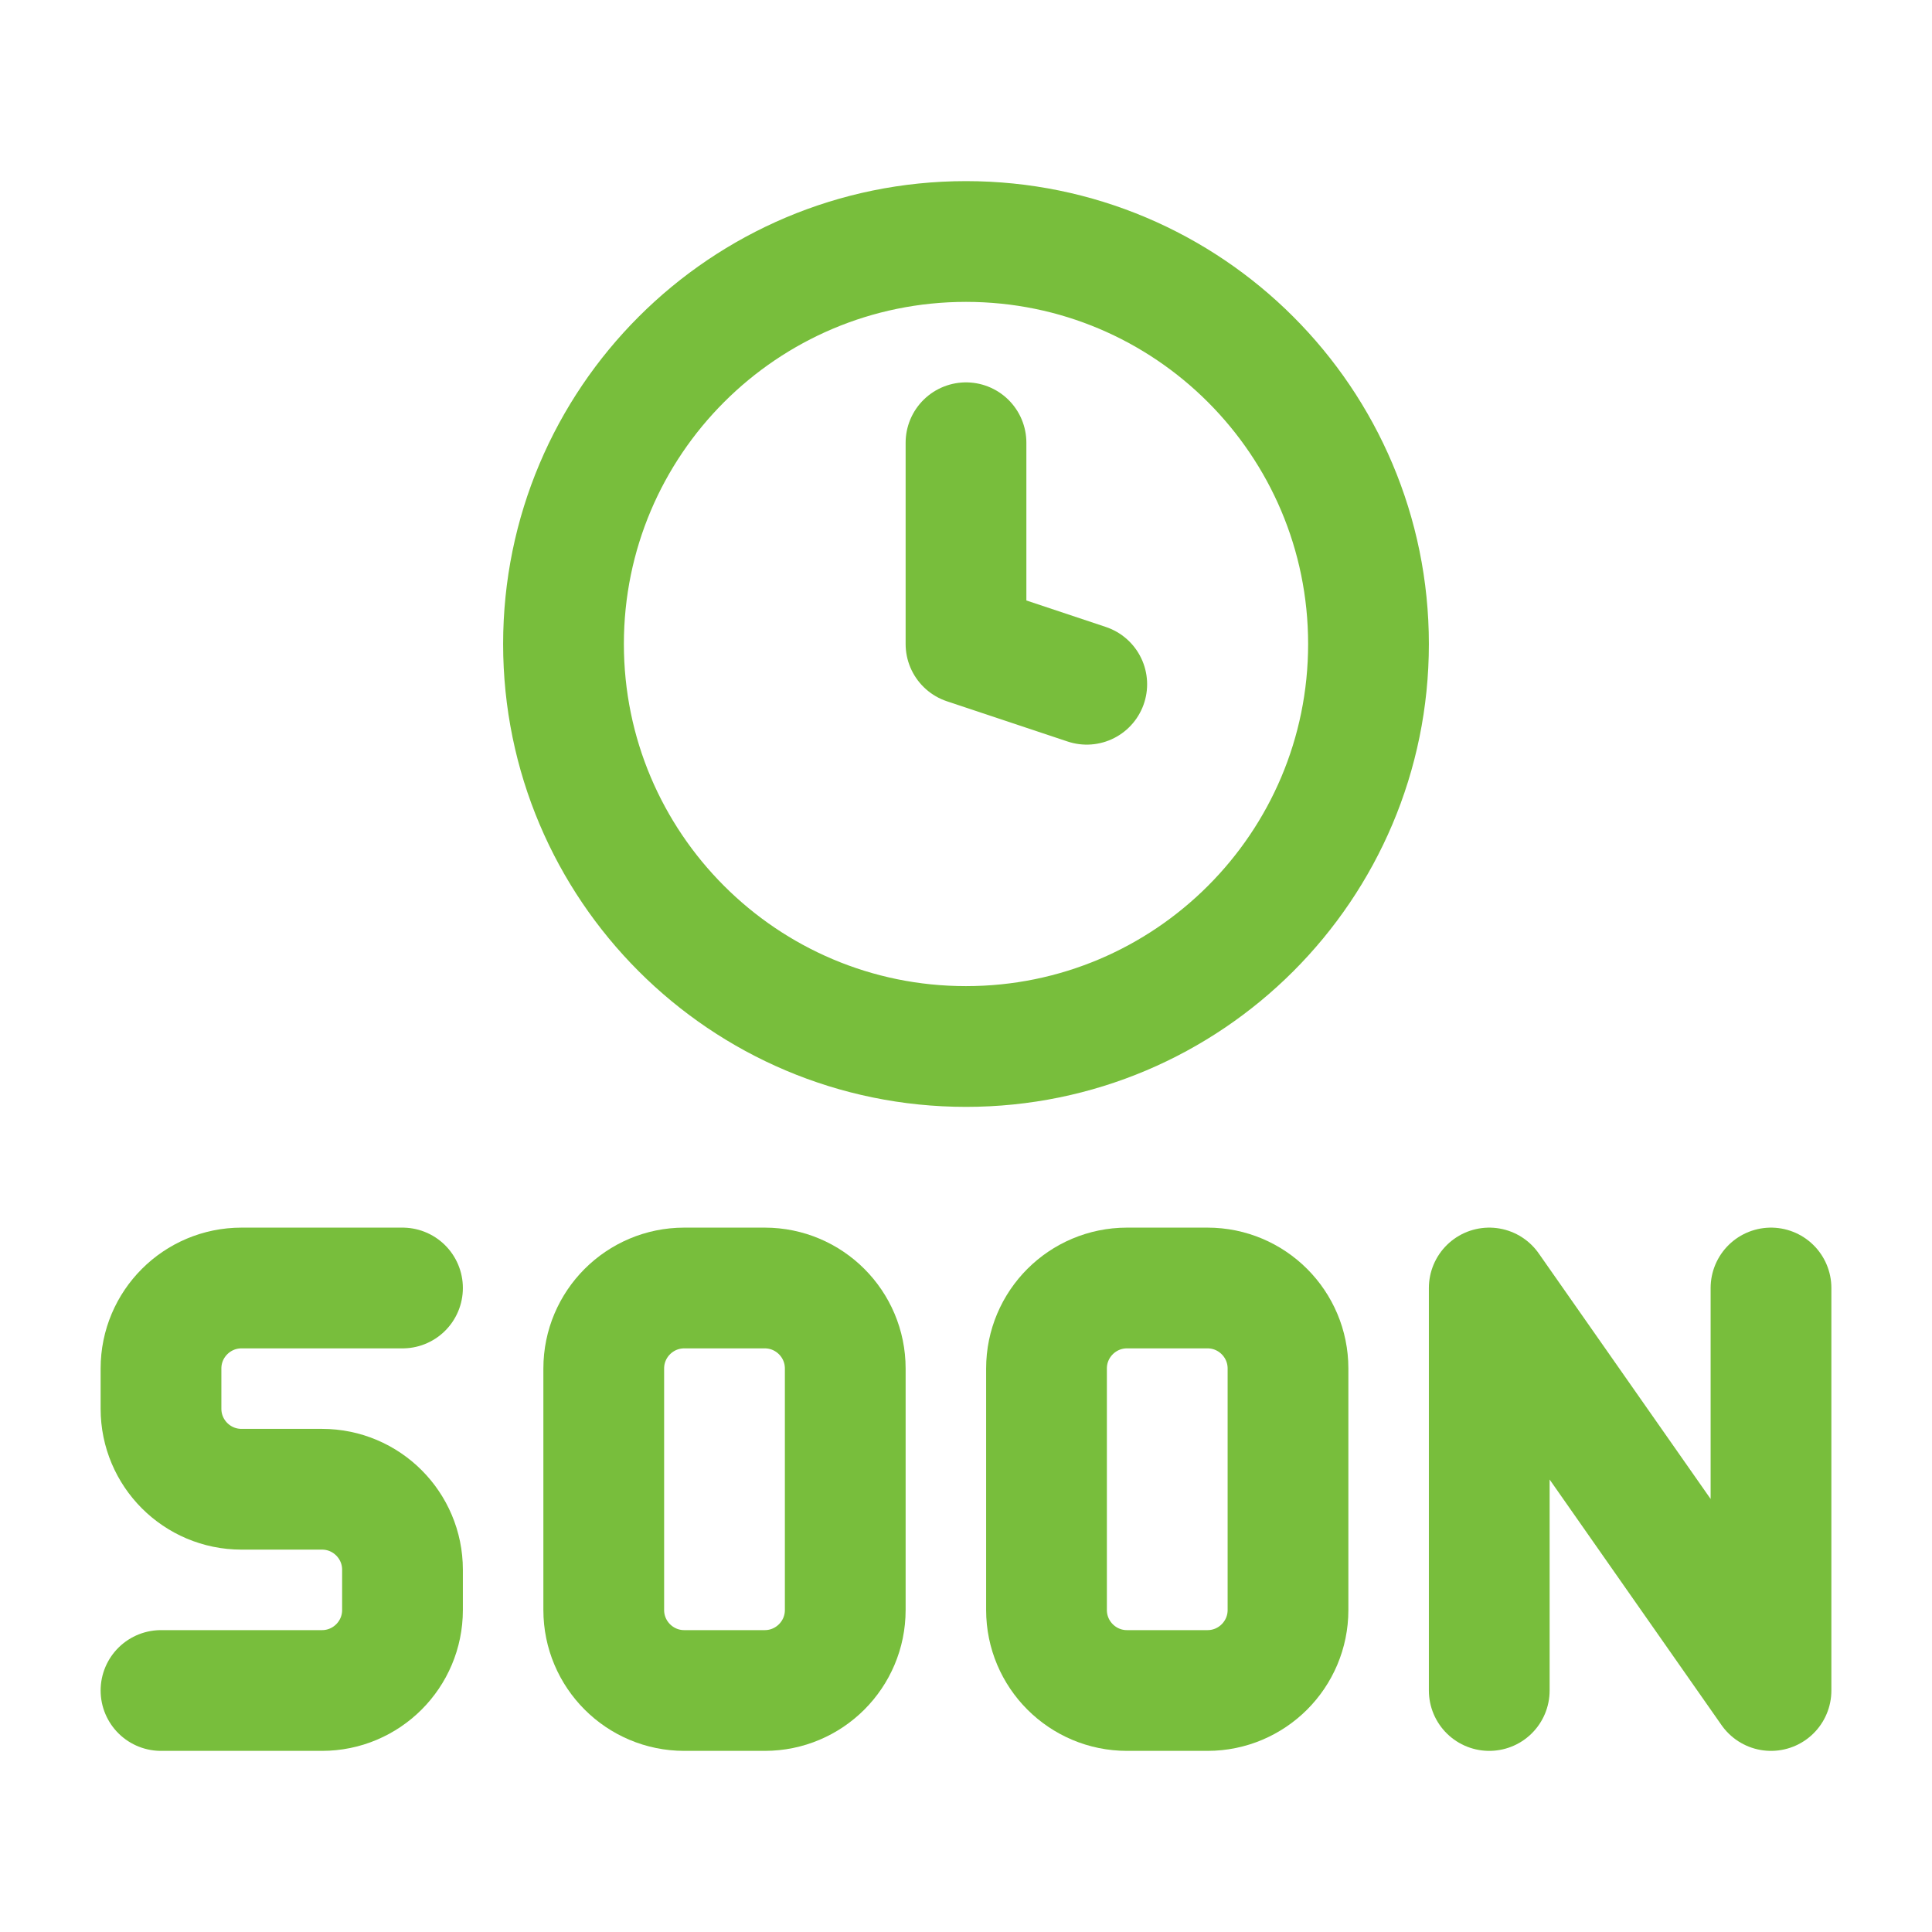 <svg xmlns="http://www.w3.org/2000/svg" width="30" height="30" viewBox="0 0 24 24" fill="none">
  <path d="M5 16H3C2.448 16 2 16.448 2 17V17.5C2 18.052 2.448 18.5 3 18.5H4C4.552 18.5 5 18.948 5 19.5V20C5 20.552 4.552 21 4 21H2" stroke="#78be3c" stroke-linecap="round" stroke-linejoin="round" stroke-width="1.5"></path>
  <path d="M8.5 16H9.5C10.052 16 10.5 16.448 10.5 17V20C10.5 20.552 10.052 21 9.5 21H8.5C7.948 21 7.5 20.552 7.5 20V17C7.5 16.448 7.948 16 8.5 16Z" stroke="#78be3c" stroke-linecap="round" stroke-linejoin="round" stroke-width="1.5"></path>
  <path d="M14 16H15C15.552 16 16 16.448 16 17V20C16 20.552 15.552 21 15 21H14C13.448 21 13 20.552 13 20V17C13 16.448 13.448 16 14 16Z" stroke="#78be3c" stroke-linecap="round" stroke-linejoin="round" stroke-width="1.5"></path>
  <path d="M22 16V21L18.5 16V21" stroke="#78be3c" stroke-linecap="round" stroke-linejoin="round" stroke-width="1.5"></path>
  <path d="M17 8C17 5.239 14.761 3 12 3C9.239 3 7 5.239 7 8C7 10.761 9.239 13 12 13C14.761 13 17 10.761 17 8Z" stroke="#78be3c" stroke-linecap="round" stroke-width="1.5"></path>
  <path d="M13.5 8.5L12 8V5.5" stroke="#78be3c" stroke-linecap="round" stroke-linejoin="round" stroke-width="1.5"></path>
</svg>
